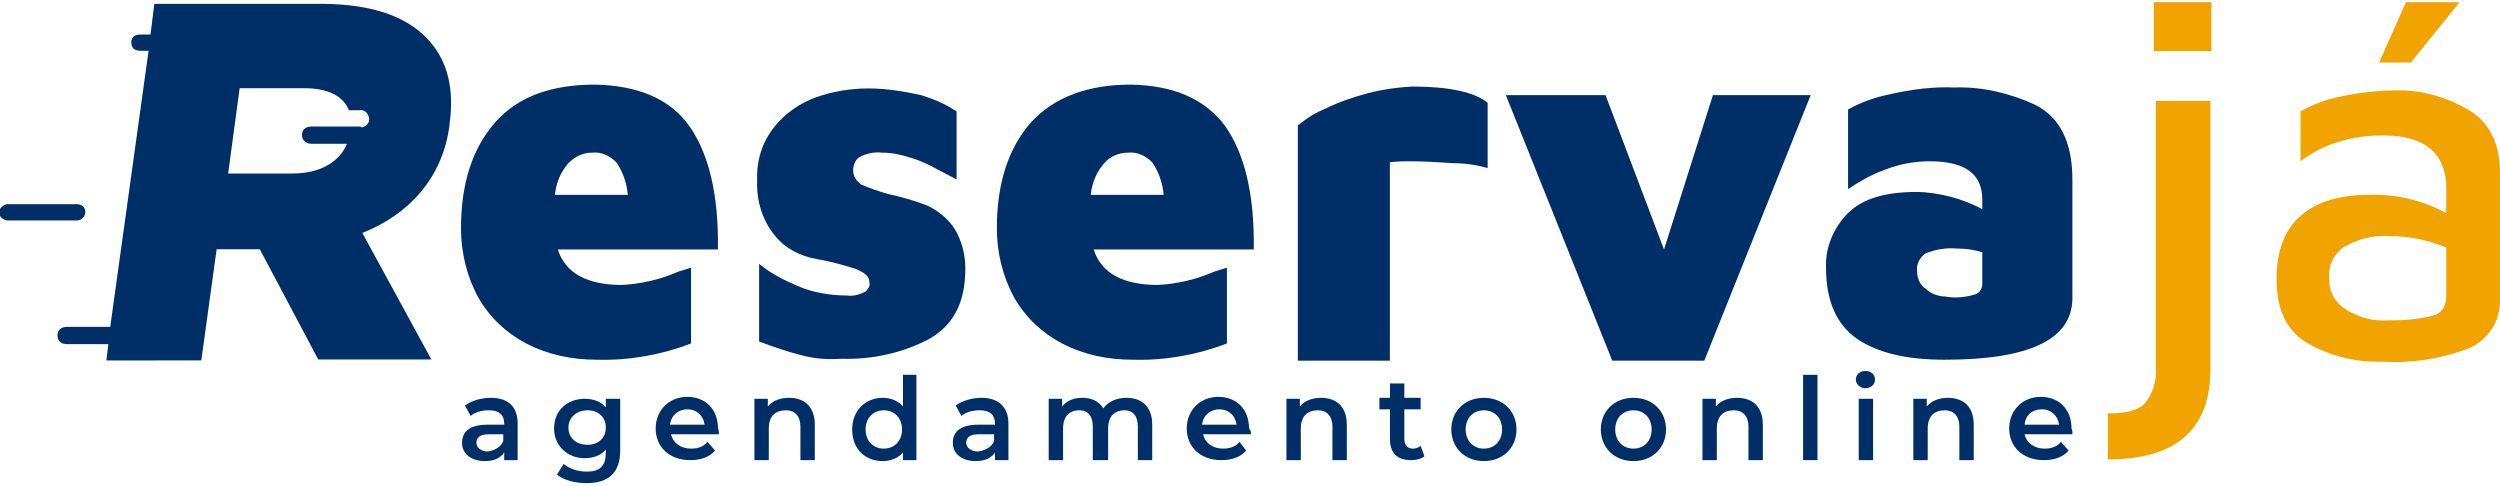 <?xml version="1.0" encoding="utf-8"?>
<!-- Generator: Adobe Illustrator 24.2.3, SVG Export Plug-In . SVG Version: 6.00 Build 0)  -->
<svg version="1.1" id="Layer_1" xmlns="http://www.w3.org/2000/svg" xmlns:xlink="http://www.w3.org/1999/xlink" x="0px" y="0px"
	 viewBox="0 0 260.8 50.7" style="enable-background:new 0 0 260.8 50.7;" xml:space="preserve">
<style type="text/css">
	.st0{fill:#002F68;}
	.st1{fill:#F1A300;}
</style>
<g>
	<g id="Logo_2_" transform="translate(-131.994 -434.16)">
		<g id="Grupo_5_2_" transform="translate(131.994 434.16)">
			<g id="Grupo_2_2_" transform="translate(48.191 0.226)">
				<g id="Grupo_1_2_">
					<path id="Caminho_1_2_" class="st0" d="M23.7,12.9c2,2.8,3.1,7.1,3,12.9H10c0.8,2.5,3.1,3.7,6.7,3.7c2-0.1,4.1-0.6,5.9-1.4
						l1.3-0.4v7.9c-3.1,1.2-6.5,1.8-9.8,1.7c-2.6,0-5.1-0.5-7.4-1.7c-2.1-1.1-3.8-2.7-5-4.8c-1.2-2.2-1.8-4.7-1.8-7.2
						c0-4.7,1.2-8.4,3.6-11.1s5.9-3.9,10.4-3.9C18.4,8.7,21.7,10.1,23.7,12.9z M11.1,16.8c-0.8,0.9-1.3,2.1-1.4,3.3h7.6
						c-0.1-1.2-0.5-2.4-1.2-3.4c-0.7-0.7-1.6-1.1-2.5-1C12.6,15.7,11.8,16.1,11.1,16.8L11.1,16.8z"/>
					<path id="Caminho_2_2_" class="st0" d="M35.3,36.8c-1.2-0.3-2.7-0.8-4.3-1.4v-8.1c1.2,1,2.6,1.7,4,2.3c1.6,0.7,3.4,1,5.2,1
						c0.6,0.1,1.3-0.1,1.9-0.4c0.3-0.3,0.5-0.6,0.4-1c0-0.6-0.5-1-1.5-1.4c-1.3-0.4-2.7-0.8-4-1c-1.7-0.3-3.3-1.1-4.4-2.5
						c-1.3-1.6-1.9-3.7-1.8-5.7c-0.1-2,0.5-4,1.8-5.6c1.1-1.4,2.7-2.5,4.4-3.1c1.7-0.6,3.6-0.9,5.4-0.9c1.8,0,3.7,0.3,5.5,0.7
						c1.3,0.4,2.5,0.9,3.7,1.7l0,7.1c-0.2-0.1-0.9-0.5-1.9-1c-0.9-0.5-1.9-1-3-1.3c-0.9-0.3-1.9-0.5-2.9-0.5
						c-0.8-0.1-1.7,0.1-2.4,0.5c-0.7,0.6-0.8,1.7-0.2,2.4c0.1,0.1,0.3,0.3,0.4,0.4c0.9,0.4,1.8,0.7,2.8,1c1.4,0.3,2.8,0.7,4.1,1.2
						c1.1,0.5,2.1,1.3,2.8,2.3c0.9,1.4,1.3,3.1,1.2,4.8c-0.1,3.2-1.3,5.4-3.7,6.8c-2.8,1.5-6,2.2-9.2,2.1
						C38.1,37.3,36.7,37.2,35.3,36.8z"/>
					<path id="Caminho_3_2_" class="st0" d="M79.6,12.9c2,2.8,3.1,7.1,3,12.9H65.9c0.8,2.5,3.1,3.7,6.7,3.7c2-0.1,4.1-0.6,5.9-1.4
						l1.3-0.4v7.9c-3.1,1.2-6.5,1.8-9.8,1.7c-2.6,0-5.1-0.5-7.4-1.7c-2.1-1.1-3.8-2.7-5-4.8c-1.2-2.2-1.8-4.7-1.8-7.2
						c0-4.7,1.2-8.4,3.6-11.1c2.4-2.6,5.9-3.9,10.4-3.9C74.3,8.7,77.5,10.1,79.6,12.9z M67,16.8c-0.8,0.9-1.3,2.1-1.4,3.3h7.6
						c-0.1-1.2-0.5-2.4-1.2-3.4c-0.7-0.7-1.6-1.1-2.5-1C68.5,15.7,67.6,16.1,67,16.8L67,16.8z"/>
					<path id="Caminho_4_2_" class="st0" d="M87.3,12.8c0.8-0.7,1.8-1.3,2.8-1.7c1.4-0.7,2.9-1.2,4.4-1.6c1.5-0.4,3-0.6,4.6-0.7
						c3.9,0,6.6,0.6,7.9,1.7v6.8c-1.1-0.3-2.3-0.5-3.5-0.5c-1.6-0.1-3.1-0.2-4.5-0.2c-0.7,0-1.4,0-2.2,0.1v20.7h-9.6V12.8z"/>
					<path id="Caminho_5_2_" class="st0" d="M140.7,9.7l-11.1,27.7H120L108.9,9.7h10.4l6.1,16.1l5.1-16.1H140.7z"/>
					<path id="Caminho_6_2_" class="st0" d="M164.1,10.7c2.6,1.3,3.9,3.9,3.9,7.8l0,12.5c-0.1,4.2-4.5,6.3-13.3,6.3
						c-4,0-7-0.7-9.2-2.2c-2.1-1.5-3.2-3.9-3.2-7.4c-0.1-2.1,0.8-4.2,2.3-5.7c1.5-1.5,3.9-2.2,7.1-2.2c1.2,0,2.4,0.2,3.6,0.5
						c1.1,0.3,2.2,0.7,3.3,1.3v-1c0-2.7-1.8-4-5.5-4c-1.6,0-3.2,0.3-4.7,0.9c-1.4,0.5-2.6,1.2-3.8,2v-8.3c1.4-0.8,2.9-1.3,4.4-1.6
						c2.2-0.5,4.5-0.8,6.7-0.7C158.6,8.8,161.5,9.5,164.1,10.7z M157.8,30.5c0.5-0.1,0.8-0.6,0.8-1.1v-3.3c-0.9-0.3-1.8-0.4-2.7-0.4
						c-1.1-0.1-2.2,0.1-3.2,0.5c-0.6,0.4-1,1.1-0.9,1.9c0,0.7,0.3,1.4,0.9,1.8c0.5,0.5,1.3,0.8,2,0.8
						C155.7,30.9,156.8,30.8,157.8,30.5L157.8,30.5z"/>
					<path id="Caminho_7_2_" class="st1" d="M171.7,42.9c1.9,0,3.2-0.3,3.9-1.1c0.8-1,1.2-2.3,1.1-3.6V10.3h5.7l0,28
						c0,6.3-3.6,9.4-10.7,9.4L171.7,42.9L171.7,42.9z M176.5,0h6v5.1h-6V0z"/>
					<path id="Caminho_8_2_" class="st1" d="M209.6,11.4c2.1,1.4,3.1,3.7,3,6.8v12.8c0.1,2.2-1.2,4.2-3.2,5.1
						c-2.9,1.1-6,1.6-9.1,1.4c-2.7,0.1-5.5-0.6-7.9-2c-2.1-1.3-3.1-3.5-3.1-6.6c0-2.9,0.8-5.1,2.5-6.6c1.7-1.5,4.1-2.2,7.2-2.2
						c2.8-0.1,5.6,0.6,8,1.9v-2.6c0-3.6-2.2-5.5-6.6-5.5c-1.6,0-3.2,0.2-4.7,0.7c-1.4,0.4-2.7,1.1-3.9,2v-5.2
						c1.4-0.8,2.8-1.3,4.4-1.6c1.9-0.4,3.9-0.6,5.9-0.6C204.7,9.2,207.3,10,209.6,11.4z M205.6,32.7c0.9-0.2,1.4-1,1.4-1.9v-5.2
						c-1.9-0.8-3.9-1.2-6-1.2c-1.6-0.1-3.2,0.3-4.6,1.1c-1.1,0.7-1.7,1.9-1.6,3.2c-0.1,1.4,0.6,2.7,1.8,3.4c1.3,0.8,2.7,1.2,4.3,1.1
						C202.5,33.2,204.1,33.1,205.6,32.7L205.6,32.7z M202.8,0h5.6l-5.1,6.3h-3.3L202.8,0z"/>
				</g>
			</g>
			<g id="Grupo_4_2_" transform="translate(0)">
				<g id="Grupo_3_2_">
					<path id="Caminho_9_2_" class="st0" d="M4.5,23c-1.2,0-2.4,0-3.6,0c-0.7,0-1.2-0.6-0.9-1.2c0.2-0.3,0.5-0.5,0.8-0.5
						c2.4,0,4.8,0,7.2,0c0.5,0,0.9,0.3,0.9,0.8c0,0,0,0,0,0c0,0.5-0.4,0.9-0.9,0.9c0,0,0,0-0.1,0C6.9,23,5.7,23,4.5,23z"/>
					<path id="Caminho_10_2_" class="st0" d="M44.9,4.4c-2.1-2.5-5.8-4-11.4-4H16.1l-0.4,3.2h-1c-0.7,0-1,0.3-1,0.8
						c0,0.6,0.3,0.9,1,0.9h0.8l-4,28.8c-1.5,0-3,0-4.5,0c-0.6,0-1,0.3-1,0.9s0.4,0.9,1,0.9c1,0,1.9,0,2.9,0c0.5,0,0.9,0,1.4,0
						l-0.2,1.7H21L22.6,26h4.5l6.1,11.5h11.8l-7.2-13.2c4.8-1.9,8.4-5.7,9.1-11.3l0-0.1C47.4,9.3,46.7,6.5,44.9,4.4z M37.5,13.2
						c-0.3,0-0.6,0-0.9,0h-1.1c-1,0-2,0-3,0c-0.6,0-1,0.3-1,0.9c0,0.5,0.4,0.9,1,0.9c1,0,1.9,0,2.9,0h0.8c-0.8,1.9-2.8,3.1-5.7,3.1
						h-6.7L25,9.2h6.7c2.5,0,4.1,0.8,4.7,2.3h1.1c0.5-0.1,0.9,0.3,1,0.8c0.1,0.5-0.3,0.9-0.8,1C37.7,13.2,37.6,13.2,37.5,13.2
						L37.5,13.2z"/>
				</g>
			</g>
		</g>
	</g>
	<g>
		<path class="st0" d="M54,44.2V48h-1.4v-0.8c-0.4,0.6-1.1,0.9-2,0.9c-1.5,0-2.4-0.8-2.4-1.9c0-1.1,0.7-1.9,2.7-1.9h1.7v-0.1
			c0-0.9-0.5-1.4-1.6-1.4c-0.7,0-1.5,0.2-1.9,0.6l-0.6-1.1c0.7-0.5,1.7-0.8,2.7-0.8C53,41.5,54,42.4,54,44.2z M52.5,46v-0.7H51
			c-1,0-1.3,0.4-1.3,0.9c0,0.5,0.5,0.9,1.2,0.9C51.6,47,52.3,46.6,52.5,46z"/>
		<path class="st0" d="M64.7,41.6V47c0,2.3-1.2,3.4-3.5,3.4c-1.2,0-2.4-0.3-3.1-0.9l0.7-1.1c0.6,0.5,1.5,0.8,2.4,0.8
			c1.4,0,2-0.6,2-2v-0.3c-0.5,0.6-1.3,0.9-2.2,0.9c-1.8,0-3.2-1.3-3.2-3.1c0-1.9,1.4-3.1,3.2-3.1c0.9,0,1.7,0.3,2.2,0.9v-0.9H64.7z
			 M63.2,44.6c0-1.1-0.8-1.8-1.9-1.8c-1.1,0-2,0.7-2,1.8c0,1.1,0.8,1.8,2,1.8C62.4,46.4,63.2,45.7,63.2,44.6z"/>
		<path class="st0" d="M75,45.3h-5c0.2,0.9,1,1.5,2.1,1.5c0.7,0,1.3-0.2,1.7-0.7l0.8,0.9c-0.6,0.7-1.5,1-2.6,1
			c-2.2,0-3.6-1.4-3.6-3.3c0-1.9,1.4-3.3,3.3-3.3c1.9,0,3.2,1.3,3.2,3.3C75,44.9,75,45.1,75,45.3z M69.9,44.3h3.6
			c-0.1-0.9-0.8-1.6-1.8-1.6C70.8,42.7,70,43.3,69.9,44.3z"/>
		<path class="st0" d="M85,44.3V48h-1.5v-3.5c0-1.1-0.6-1.7-1.5-1.7c-1.1,0-1.8,0.6-1.8,1.9V48h-1.5v-6.4h1.4v0.8
			c0.5-0.6,1.3-0.9,2.2-0.9C83.9,41.5,85,42.4,85,44.3z"/>
		<path class="st0" d="M95.6,39.1V48h-1.4v-0.8c-0.5,0.6-1.3,0.9-2.1,0.9c-1.9,0-3.2-1.3-3.2-3.3c0-2,1.4-3.3,3.2-3.3
			c0.8,0,1.6,0.3,2.1,0.9v-3.3H95.6z M94.1,44.8c0-1.2-0.8-2-1.9-2c-1.1,0-1.9,0.8-1.9,2c0,1.2,0.8,2,1.9,2
			C93.3,46.8,94.1,46,94.1,44.8z"/>
		<path class="st0" d="M105.2,44.2V48h-1.4v-0.8c-0.4,0.6-1.1,0.9-2,0.9c-1.5,0-2.4-0.8-2.4-1.9c0-1.1,0.7-1.9,2.7-1.9h1.7v-0.1
			c0-0.9-0.5-1.4-1.6-1.4c-0.7,0-1.5,0.2-1.9,0.6l-0.6-1.1c0.7-0.5,1.7-0.8,2.7-0.8C104.1,41.5,105.2,42.4,105.2,44.2z M103.7,46
			v-0.7h-1.6c-1,0-1.3,0.4-1.3,0.9c0,0.5,0.5,0.9,1.2,0.9C102.8,47,103.5,46.6,103.7,46z"/>
		<path class="st0" d="M120.2,44.3V48h-1.5v-3.5c0-1.1-0.5-1.7-1.4-1.7c-1,0-1.7,0.6-1.7,1.9V48H114v-3.5c0-1.1-0.5-1.7-1.4-1.7
			c-1,0-1.7,0.6-1.7,1.9V48h-1.5v-6.4h1.4v0.8c0.5-0.6,1.2-0.9,2.1-0.9c0.9,0,1.7,0.3,2.2,1.1c0.5-0.7,1.4-1.1,2.4-1.1
			C119.1,41.5,120.2,42.4,120.2,44.3z"/>
		<path class="st0" d="M130.5,45.3h-5c0.2,0.9,1,1.5,2.1,1.5c0.7,0,1.3-0.2,1.7-0.7L130,47c-0.6,0.7-1.5,1-2.6,1
			c-2.2,0-3.6-1.4-3.6-3.3c0-1.9,1.4-3.3,3.3-3.3c1.9,0,3.2,1.3,3.2,3.3C130.5,44.9,130.5,45.1,130.5,45.3z M125.4,44.3h3.6
			c-0.1-0.9-0.8-1.6-1.8-1.6C126.3,42.7,125.5,43.3,125.4,44.3z"/>
		<path class="st0" d="M140.5,44.3V48H139v-3.5c0-1.1-0.6-1.7-1.5-1.7c-1.1,0-1.8,0.6-1.8,1.9V48h-1.5v-6.4h1.4v0.8
			c0.5-0.6,1.3-0.9,2.2-0.9C139.4,41.5,140.5,42.4,140.5,44.3z"/>
		<path class="st0" d="M148.6,47.6c-0.4,0.3-0.9,0.4-1.4,0.4c-1.4,0-2.2-0.7-2.2-2.2v-3.1h-1.1v-1.2h1.1v-1.5h1.5v1.5h1.7v1.2h-1.7
			v3.1c0,0.6,0.3,1,0.9,1c0.3,0,0.6-0.1,0.8-0.3L148.6,47.6z"/>
		<path class="st0" d="M151.4,44.8c0-1.9,1.4-3.3,3.4-3.3c2,0,3.4,1.4,3.4,3.3c0,1.9-1.4,3.3-3.4,3.3
			C152.8,48.1,151.4,46.7,151.4,44.8z M156.7,44.8c0-1.2-0.8-2-1.9-2c-1.1,0-1.9,0.8-1.9,2c0,1.2,0.8,2,1.9,2
			C155.9,46.8,156.7,46,156.7,44.8z"/>
		<path class="st0" d="M167,44.8c0-1.9,1.4-3.3,3.4-3.3c2,0,3.4,1.4,3.4,3.3c0,1.9-1.4,3.3-3.4,3.3C168.4,48.1,167,46.7,167,44.8z
			 M172.3,44.8c0-1.2-0.8-2-1.9-2c-1.1,0-1.9,0.8-1.9,2c0,1.2,0.8,2,1.9,2C171.5,46.8,172.3,46,172.3,44.8z"/>
		<path class="st0" d="M183.9,44.3V48h-1.5v-3.5c0-1.1-0.6-1.7-1.5-1.7c-1.1,0-1.8,0.6-1.8,1.9V48h-1.5v-6.4h1.4v0.8
			c0.5-0.6,1.3-0.9,2.2-0.9C182.8,41.5,183.9,42.4,183.9,44.3z"/>
		<path class="st0" d="M188.1,39.1h1.5V48h-1.5V39.1z"/>
		<path class="st0" d="M193.6,39.6c0-0.5,0.4-0.9,1-0.9s1,0.4,1,0.9c0,0.5-0.4,0.9-1,0.9C194.1,40.5,193.6,40.1,193.6,39.6z
			 M193.9,41.6h1.5V48h-1.5V41.6z"/>
		<path class="st0" d="M205.9,44.3V48h-1.5v-3.5c0-1.1-0.6-1.7-1.5-1.7c-1.1,0-1.8,0.6-1.8,1.9V48h-1.5v-6.4h1.4v0.8
			c0.5-0.6,1.3-0.9,2.2-0.9C204.8,41.5,205.9,42.4,205.9,44.3z"/>
		<path class="st0" d="M216.2,45.3h-5c0.2,0.9,1,1.5,2.1,1.5c0.7,0,1.3-0.2,1.7-0.7l0.8,0.9c-0.6,0.7-1.5,1-2.6,1
			c-2.2,0-3.6-1.4-3.6-3.3c0-1.9,1.4-3.3,3.3-3.3c1.9,0,3.2,1.3,3.2,3.3C216.2,44.9,216.2,45.1,216.2,45.3z M211.2,44.3h3.6
			c-0.1-0.9-0.8-1.6-1.8-1.6C212,42.7,211.3,43.3,211.2,44.3z"/>
	</g>
</g>
</svg>
